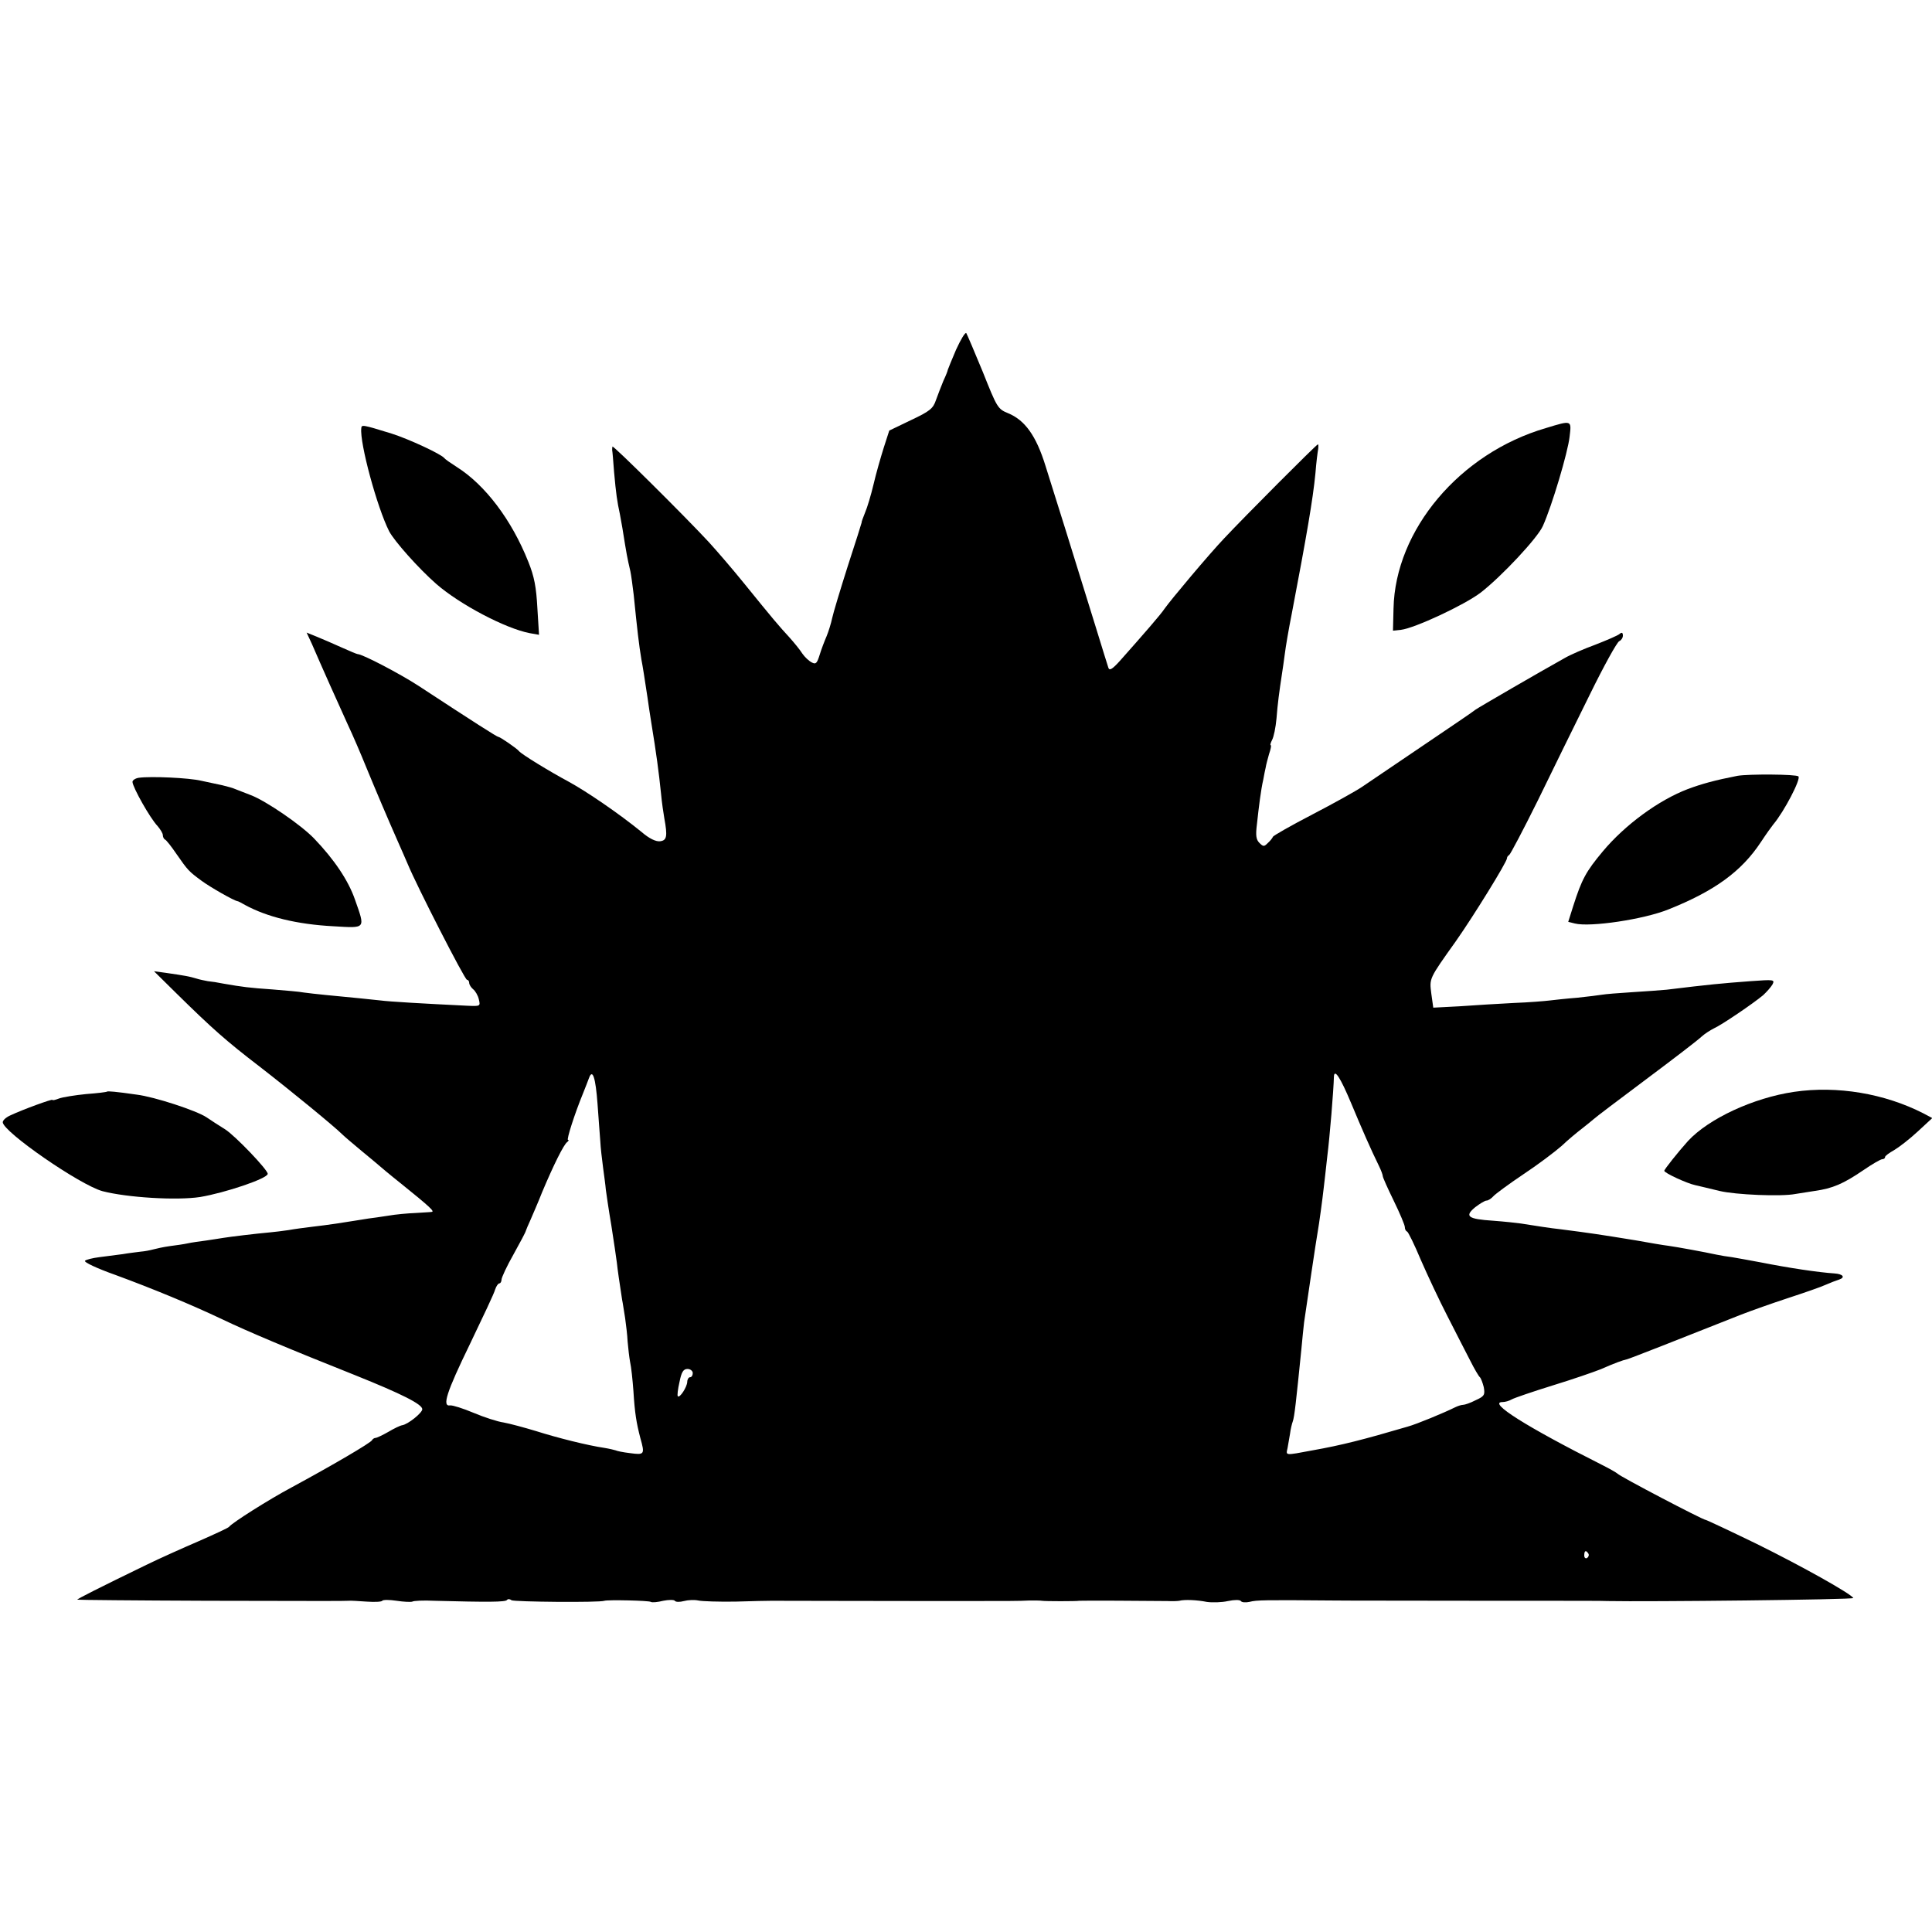 <?xml version="1.0" standalone="no"?>
<!DOCTYPE svg PUBLIC "-//W3C//DTD SVG 20010904//EN"
 "http://www.w3.org/TR/2001/REC-SVG-20010904/DTD/svg10.dtd">
<svg version="1.0" xmlns="http://www.w3.org/2000/svg"
 width="700pt" height="700pt" viewBox="0 0 700 700"
 preserveAspectRatio="xMidYMid meet">
<g transform="translate(0,700) scale(0.1,-0.1)"
fill="#000000" stroke="none">
<path d="M3464 5733 c-16 -37 -29 -70 -30 -73 0 -3 -7 -21 -16 -40 -8 -19 -20
-51 -27 -70 -10 -30 -22 -40 -90 -72 l-79 -38 -20 -62 c-11 -35 -28 -94 -37
-133 -9 -38 -23 -85 -31 -103 -7 -18 -13 -33 -12 -35 0 -1 -22 -72 -50 -157
-27 -85 -53 -171 -57 -190 -4 -19 -13 -48 -20 -65 -7 -16 -19 -47 -25 -67 -10
-32 -14 -36 -29 -28 -10 5 -25 19 -34 32 -8 13 -30 40 -48 60 -36 39 -55 61
-166 198 -38 47 -94 112 -124 145 -87 94 -349 354 -350 347 -1 -4 -1 -10 -1
-13 1 -3 4 -39 7 -80 7 -78 11 -106 21 -152 3 -16 7 -38 9 -50 16 -100 17
-105 29 -157 3 -14 8 -52 12 -85 13 -129 19 -181 28 -235 5 -25 11 -65 22
-137 3 -21 9 -63 14 -93 18 -110 27 -177 35 -255 3 -33 9 -73 12 -90 12 -65 9
-80 -15 -83 -15 -2 -39 9 -68 34 -81 66 -198 146 -264 182 -69 37 -172 100
-180 111 -7 9 -68 51 -74 51 -5 0 -82 49 -291 186 -68 44 -202 114 -219 114
-3 0 -29 11 -58 24 -29 13 -70 31 -90 39 l-37 15 19 -41 c34 -79 98 -222 130
-292 18 -38 48 -108 67 -155 35 -85 77 -184 115 -270 11 -25 27 -61 35 -80 33
-80 207 -420 215 -420 4 0 8 -5 8 -11 0 -7 7 -17 14 -23 8 -6 18 -23 21 -37 6
-25 5 -25 -42 -23 -165 8 -283 15 -313 19 -36 4 -105 11 -200 20 -30 3 -66 7
-80 9 -14 3 -64 7 -112 11 -86 6 -109 9 -178 21 -19 4 -45 8 -57 9 -11 2 -31
6 -43 10 -23 7 -39 10 -108 20 l-44 6 79 -78 c132 -130 183 -175 303 -267 115
-89 272 -218 300 -246 8 -8 40 -35 70 -60 30 -25 57 -47 60 -50 3 -3 41 -35
85 -70 103 -83 121 -100 109 -101 -5 -1 -31 -2 -59 -4 -27 -1 -72 -5 -100 -10
-27 -4 -59 -9 -70 -10 -11 -2 -33 -5 -50 -8 -36 -6 -94 -15 -155 -22 -25 -3
-63 -8 -85 -12 -22 -3 -51 -7 -65 -8 -55 -5 -146 -16 -170 -20 -14 -2 -43 -7
-65 -10 -23 -3 -52 -7 -65 -10 -13 -3 -42 -7 -65 -10 -22 -3 -49 -9 -60 -12
-11 -3 -31 -7 -45 -8 -14 -2 -43 -5 -65 -9 -22 -3 -60 -8 -85 -11 -24 -3 -48
-9 -52 -13 -5 -5 44 -28 109 -51 136 -50 274 -107 388 -161 87 -42 246 -109
480 -202 172 -69 245 -106 245 -124 0 -13 -52 -55 -73 -58 -7 -1 -30 -12 -50
-24 -21 -12 -42 -22 -47 -22 -4 0 -10 -4 -12 -8 -3 -9 -147 -93 -293 -172 -79
-42 -215 -128 -225 -142 -3 -4 -53 -27 -110 -52 -58 -25 -143 -63 -190 -86
-173 -84 -250 -123 -250 -126 0 -1 210 -3 468 -4 451 -1 487 -1 515 0 6 1 36
-1 65 -3 29 -2 54 -1 57 3 2 4 26 4 52 0 26 -4 52 -5 57 -3 4 3 40 5 80 3 193
-5 258 -5 263 3 3 4 10 4 16 -1 10 -6 319 -9 337 -2 11 4 161 1 168 -4 5 -3
25 -1 45 4 20 4 39 4 42 0 3 -5 18 -5 33 -1 15 4 38 5 52 2 14 -3 75 -5 135
-4 61 2 119 3 130 3 55 0 434 -1 615 -1 263 0 278 0 320 2 19 0 40 0 45 -1 10
-2 126 -2 135 0 5 1 250 0 320 -1 19 -1 38 0 43 1 18 5 65 3 99 -4 20 -3 55
-2 77 3 24 5 43 5 47 0 3 -5 17 -6 31 -3 26 7 58 7 303 5 128 -1 108 0 565 -1
332 0 412 0 430 -1 142 -3 893 5 890 11 -11 17 -186 115 -350 196 -99 48 -182
87 -185 87 -10 0 -312 158 -320 168 -3 3 -27 17 -55 31 -274 138 -417 228
-361 228 9 0 24 4 34 10 9 5 76 28 147 50 72 22 150 49 175 59 50 22 80 33 95
36 9 2 195 75 414 162 36 14 112 41 170 60 58 19 119 40 136 48 16 7 39 16 49
19 23 8 13 20 -17 22 -60 4 -166 20 -267 40 -41 8 -89 16 -105 19 -17 2 -41 6
-55 9 -46 10 -145 28 -174 32 -17 2 -71 11 -120 20 -129 21 -162 26 -271 40
-38 4 -88 12 -145 21 -14 2 -59 7 -100 10 -92 6 -105 16 -65 49 17 13 35 24
41 24 6 0 17 7 25 16 7 8 56 44 108 79 53 35 115 82 139 103 23 22 57 50 74
63 17 13 36 29 42 34 6 6 92 71 191 145 99 74 189 143 200 154 11 10 31 23 45
30 29 13 142 90 178 120 13 12 28 29 34 39 9 18 5 18 -79 12 -107 -8 -149 -12
-305 -31 -21 -2 -77 -6 -125 -9 -49 -3 -97 -7 -108 -9 -12 -2 -52 -7 -90 -11
-39 -3 -83 -8 -100 -10 -16 -2 -75 -7 -130 -9 -55 -3 -143 -8 -196 -12 l-96
-5 -7 50 c-7 57 -10 52 89 191 64 91 185 287 185 300 0 5 4 10 8 12 4 2 51 91
104 198 52 107 137 280 188 383 51 104 99 191 107 194 7 3 13 12 13 20 0 11
-4 13 -12 6 -7 -6 -47 -23 -88 -39 -41 -15 -92 -37 -112 -49 -88 -49 -314
-180 -323 -187 -5 -5 -91 -63 -190 -130 -99 -67 -198 -134 -220 -149 -22 -15
-103 -60 -180 -100 -77 -40 -142 -77 -143 -81 -2 -5 -10 -15 -19 -23 -13 -13
-16 -13 -30 1 -12 12 -14 27 -9 67 3 29 8 70 11 92 3 22 8 54 12 70 3 17 7 37
9 45 1 8 7 30 12 48 6 17 9 32 6 32 -3 0 0 9 5 19 6 11 13 45 16 78 4 53 10
97 20 163 2 14 7 45 10 70 3 25 14 90 25 145 54 283 77 416 86 510 3 39 8 78
10 88 1 9 1 17 -1 17 -5 0 -265 -261 -340 -341 -55 -58 -192 -221 -216 -255
-13 -20 -74 -90 -161 -188 -27 -30 -38 -37 -42 -26 -3 8 -23 74 -45 145 -82
265 -153 493 -183 587 -34 110 -75 166 -136 191 -37 15 -40 21 -91 149 -30 73
-57 136 -60 141 -4 4 -20 -23 -37 -60z m-1299 -2733 c4 -52 8 -113 10 -135 1
-22 6 -65 10 -95 4 -30 9 -66 10 -80 2 -14 10 -72 20 -130 9 -58 18 -118 20
-135 3 -28 9 -69 19 -134 3 -14 7 -44 11 -67 3 -22 8 -61 9 -85 2 -24 6 -58 9
-74 4 -17 9 -64 12 -105 5 -81 11 -116 25 -170 17 -60 15 -62 -37 -55 -26 3
-49 8 -52 10 -3 1 -22 6 -41 9 -61 9 -169 36 -248 61 -43 13 -95 27 -117 31
-22 3 -71 19 -109 35 -38 16 -76 28 -85 27 -30 -5 -14 46 72 223 46 96 88 184
91 197 4 12 11 22 15 22 4 0 8 6 8 13 0 8 19 49 44 93 24 43 44 81 44 84 1 3
8 21 17 40 8 19 28 64 42 100 42 100 79 174 91 182 5 4 7 8 3 8 -6 0 23 92 55
170 8 19 17 44 21 54 13 36 24 1 31 -94z m2730 4 c40 -96 72 -169 101 -228 8
-16 14 -33 14 -37 0 -5 18 -45 40 -90 22 -45 40 -88 40 -95 0 -7 3 -14 8 -16
4 -1 27 -48 50 -103 24 -55 67 -147 97 -205 30 -58 66 -130 82 -160 15 -30 31
-57 35 -60 4 -4 10 -20 14 -36 5 -28 2 -33 -29 -47 -19 -10 -40 -17 -46 -17
-6 0 -19 -4 -29 -9 -38 -19 -139 -61 -172 -70 -160 -47 -238 -67 -345 -86
-101 -19 -96 -19 -90 8 2 12 6 36 9 52 2 17 7 37 10 45 6 16 12 72 31 260 3
36 8 80 10 99 9 62 45 306 49 326 5 27 18 123 22 160 2 17 8 68 13 115 9 71
23 242 24 288 1 33 24 -3 62 -94z m-2385 -979 c0 -8 -4 -15 -10 -15 -5 0 -10
-8 -10 -17 -1 -19 -27 -59 -34 -52 -3 2 0 26 6 52 7 36 14 47 29 47 10 0 19
-7 19 -15z m3245 -654 c3 -5 1 -12 -5 -16 -5 -3 -10 1 -10 9 0 18 6 21 15 7z"/>
<path d="M5601 5449 c-312 -91 -546 -369 -552 -654 l-2 -80 29 3 c50 6 230 90
289 135 76 59 206 198 225 241 33 73 91 268 97 324 7 60 9 60 -86 31z"/>
<path d="M1309 5448 c-6 -53 57 -286 101 -373 19 -36 107 -135 171 -191 85
-74 250 -161 338 -178 l34 -6 -6 97 c-4 75 -11 114 -33 168 -60 151 -156 278
-259 343 -22 14 -42 28 -45 32 -10 14 -128 69 -191 89 -107 33 -109 33 -110
19z"/>
<path d="M6295 4189 c-82 -16 -129 -29 -180 -48 -105 -40 -227 -129 -308 -226
-61 -73 -76 -101 -107 -198 l-18 -57 24 -6 c56 -14 250 15 339 51 168 67 265
138 335 244 19 29 40 58 45 64 39 46 101 165 91 174 -8 8 -181 9 -221 2z"/>
<path d="M503 4182 c-13 -2 -23 -9 -23 -15 1 -20 64 -132 91 -160 10 -12 19
-26 19 -33 0 -7 4 -14 8 -16 4 -1 23 -25 42 -53 41 -59 44 -62 90 -96 31 -23
117 -72 130 -74 3 0 16 -7 28 -14 79 -43 187 -70 320 -77 119 -7 116 -11 78
97 -24 69 -75 145 -148 221 -47 49 -174 136 -229 157 -19 7 -43 17 -54 21 -11
5 -33 11 -50 15 -16 3 -50 11 -75 16 -45 11 -184 17 -227 11z"/>
<path d="M6500 3044 c-148 -22 -309 -97 -384 -178 -36 -40 -86 -103 -86 -108
0 -8 83 -46 112 -52 12 -3 52 -12 88 -21 58 -14 225 -21 275 -11 11 2 43 7 70
11 65 9 104 26 176 75 32 22 63 40 69 40 5 0 10 3 10 8 0 4 15 15 33 25 17 10
56 40 85 67 l53 49 -32 17 c-141 72 -312 101 -469 78z"/>
<path d="M388 3045 c-2 -2 -36 -6 -76 -9 -40 -4 -84 -11 -98 -16 -13 -5 -24
-8 -24 -5 0 4 -105 -34 -152 -56 -16 -7 -28 -18 -28 -25 0 -34 280 -228 362
-250 89 -23 268 -34 353 -21 90 15 245 67 245 84 0 15 -118 138 -154 161 -23
14 -53 34 -68 44 -36 24 -188 74 -253 82 -76 11 -104 13 -107 11z"/>
</g>
</svg>
